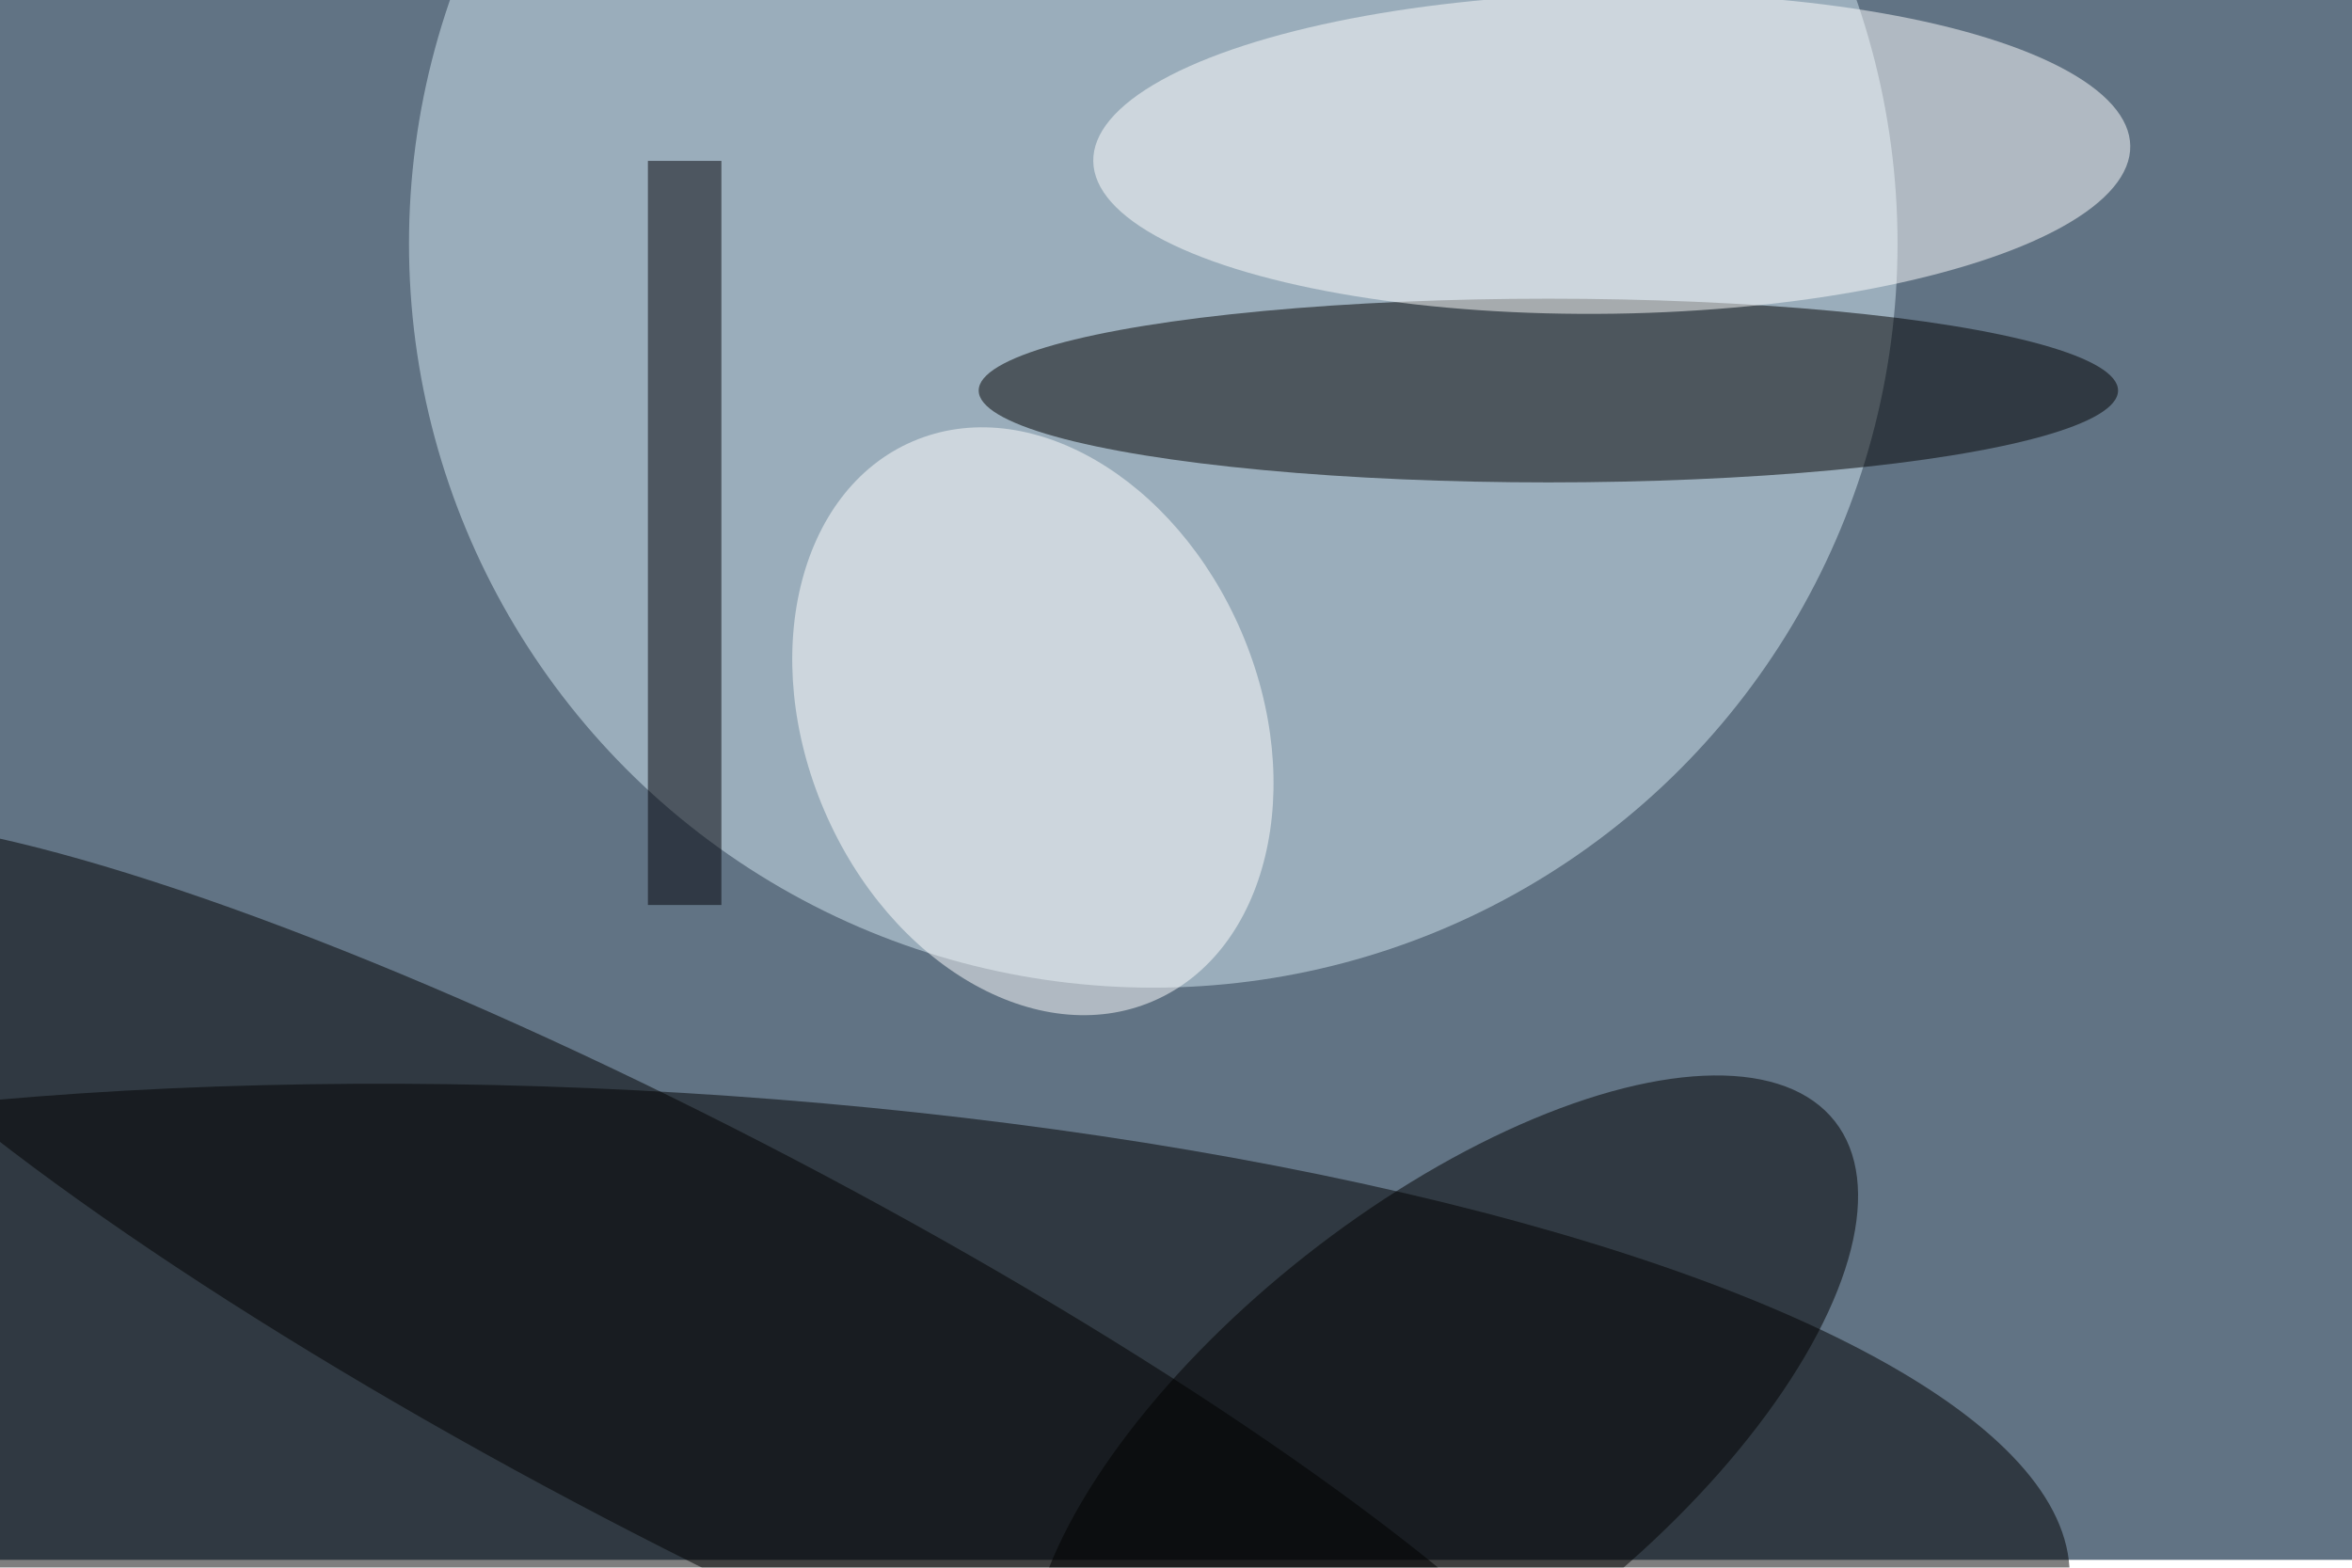 <svg xmlns="http://www.w3.org/2000/svg" viewBox="0 0 900 600"><filter id="b"><feGaussianBlur stdDeviation="12" /></filter><path fill="#617384" d="M0 0h900v597H0z"/><g filter="url(#b)" transform="translate(1.8 1.8) scale(3.516)" fill-opacity=".5"><ellipse rx="1" ry="1" transform="matrix(-158.32 -8.083 2.314 -45.329 66.4 163.5)"/><ellipse fill="#d4e8f2" cx="125" cy="26" rx="81" ry="81"/><ellipse cx="168" cy="42" rx="62" ry="10"/><ellipse fill="#fff" rx="1" ry="1" transform="matrix(-.259 -17.435 56.429 -.837 174.9 16.2)"/><ellipse rx="1" ry="1" transform="matrix(-101.235 -52.924 10.23 -19.568 75.4 145.1)"/><ellipse fill="#fff" rx="1" ry="1" transform="matrix(22.696 -9.728 13.061 30.473 111.9 78)"/><ellipse rx="1" ry="1" transform="rotate(-38.2 302.2 -148.5) scale(54.241 24.12)"/><path fill="#000007" d="M70 17h8v81h-8z"/></g></svg>